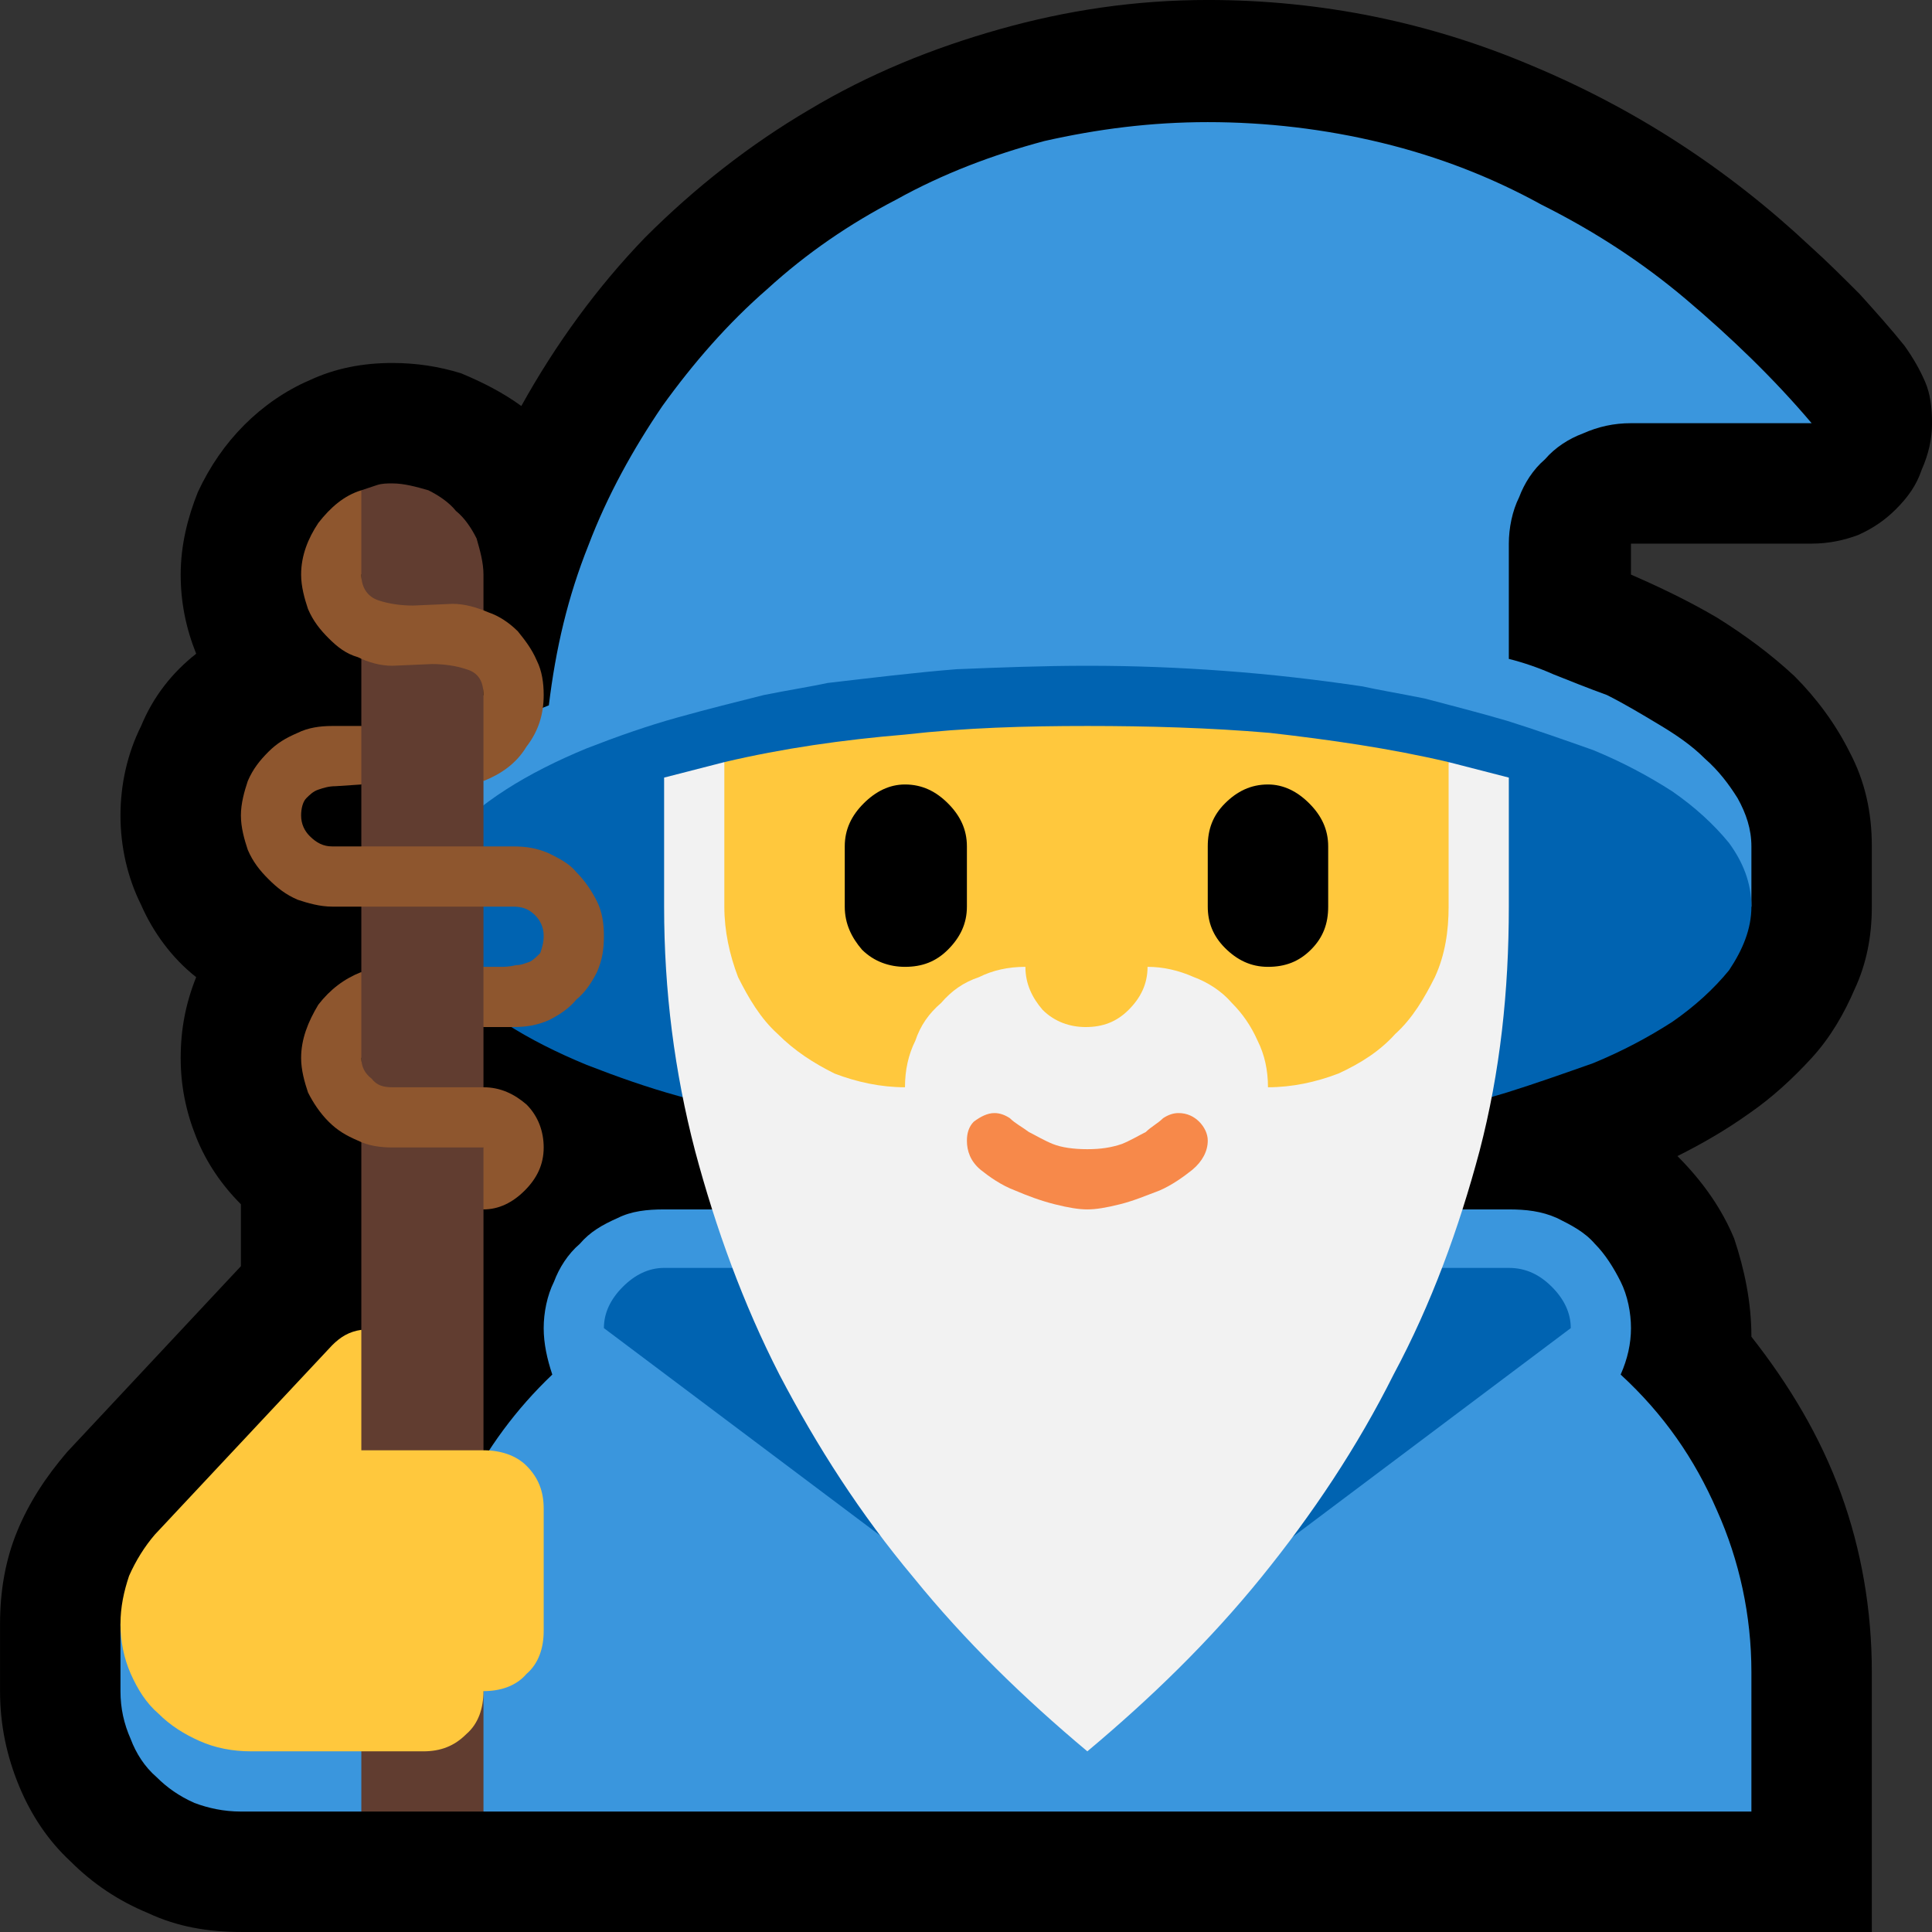 <?xml version="1.0" encoding="UTF-8" standalone="no"?>
<svg
   width="16.845"
   height="16.845"
   viewBox="0 0 16.845 16.845"
   version="1.1"
   xml:space="preserve"
   style="clip-rule:evenodd;fill-rule:evenodd;stroke-linejoin:round;stroke-miterlimit:2"
   id="svg20568"
   sodipodi:docname="emojis.svg"
   xmlns:inkscape="http://www.inkscape.org/namespaces/inkscape"
   xmlns:sodipodi="http://sodipodi.sourceforge.net/DTD/sodipodi-0.dtd"
   xmlns="http://www.w3.org/2000/svg"
   xmlns:svg="http://www.w3.org/2000/svg"><rect x="0" y="0" width="16.845" height="16.845" fill="#333333" stroke="none"/><defs
     id="defs20572" /><sodipodi:namedview
     id="namedview20570"
     pagecolor="#505050"
     bordercolor="#eeeeee"
     borderopacity="1"
     inkscape:pageshadow="0"
     inkscape:pageopacity="0"
     inkscape:pagecheckerboard="0" /><g
     transform="matrix(0.24,0,0,0.24,-262.061,-246.482)"
     id="g20566"><g
       transform="matrix(62.5,0,0,62.5,1084.11,1084.07)"
       id="g4962"><path
         d="M 0.265,0.21 C 0.246,0.21 0.228,0.207 0.211,0.199 0.194,0.192 0.179,0.182 0.166,0.169 0.153,0.157 0.143,0.142 0.136,0.125 0.129,0.108 0.125,0.09 0.125,0.07 V 0.031 c 0,-0.019 0.003,-0.037 0.01,-0.054 0.007,-0.017 0.017,-0.032 0.029,-0.046 L 0.265,-0.177 V -0.213 C 0.254,-0.224 0.245,-0.237 0.239,-0.252 0.233,-0.267 0.23,-0.282 0.23,-0.298 0.23,-0.315 0.233,-0.33 0.239,-0.345 0.225,-0.356 0.214,-0.371 0.207,-0.387 0.199,-0.403 0.195,-0.421 0.195,-0.439 c 0,-0.018 0.004,-0.036 0.012,-0.052 0.007,-0.017 0.018,-0.031 0.032,-0.042 -0.006,-0.015 -0.009,-0.03 -0.009,-0.046 0,-0.017 0.004,-0.033 0.01,-0.048 0.007,-0.015 0.016,-0.028 0.027,-0.039 0.011,-0.011 0.024,-0.02 0.038,-0.026 0.015,-0.007 0.031,-0.01 0.048,-0.01 0.014,0 0.027,0.002 0.04,0.006 0.012,0.005 0.024,0.011 0.035,0.019 0.02,-0.036 0.044,-0.069 0.072,-0.098 0.029,-0.029 0.061,-0.054 0.095,-0.074 0.035,-0.021 0.072,-0.036 0.111,-0.047 0.039,-0.011 0.079,-0.017 0.121,-0.017 0.066,0 0.129,0.013 0.188,0.038 0.06,0.025 0.114,0.06 0.162,0.105 0.01,0.009 0.019,0.018 0.029,0.028 0.009,0.01 0.018,0.02 0.026,0.03 0.005,0.007 0.009,0.014 0.012,0.021 0.003,0.007 0.004,0.015 0.004,0.024 0,0.009 -0.002,0.018 -0.006,0.027 -0.003,0.009 -0.008,0.016 -0.015,0.023 -0.006,0.006 -0.013,0.011 -0.022,0.015 -0.008,0.003 -0.017,0.005 -0.027,0.005 H 1.073 v 0.018 c 0.016,0.007 0.033,0.015 0.05,0.025 0.016,0.01 0.031,0.021 0.045,0.034 0.013,0.013 0.024,0.028 0.032,0.044 0.009,0.017 0.013,0.035 0.013,0.055 v 0.035 c 0,0.017 -0.003,0.033 -0.01,0.048 -0.006,0.014 -0.014,0.028 -0.025,0.04 -0.011,0.012 -0.023,0.023 -0.036,0.032 -0.014,0.01 -0.028,0.018 -0.042,0.025 0.015,0.015 0.026,0.031 0.033,0.048 0.006,0.018 0.01,0.037 0.01,0.057 0.022,0.028 0.04,0.058 0.052,0.091 0.012,0.033 0.018,0.068 0.018,0.104 V 0.21 Z"
         style="fill-rule:nonzero"
         id="path4944" /><path
         d="m 1.002,-0.53 c 0.008,0.002 0.017,0.005 0.026,0.009 0.01,0.004 0.02,0.008 0.031,0.012 0.01,0.005 0.02,0.011 0.03,0.017 0.01,0.006 0.019,0.012 0.027,0.02 0.008,0.007 0.014,0.015 0.019,0.023 0.005,0.009 0.008,0.018 0.008,0.028 v 0.035 H 0.371 v -0.035 c 0,-0.01 0.002,-0.019 0.007,-0.027 0.004,-0.009 0.01,-0.016 0.018,-0.023 0.007,-0.007 0.015,-0.013 0.023,-0.019 0.009,-0.005 0.017,-0.01 0.025,-0.013 0.004,-0.033 0.011,-0.063 0.023,-0.093 0.011,-0.029 0.026,-0.056 0.043,-0.081 0.018,-0.025 0.038,-0.048 0.061,-0.068 0.023,-0.021 0.048,-0.038 0.075,-0.052 0.027,-0.015 0.056,-0.026 0.086,-0.034 0.031,-0.007 0.062,-0.011 0.095,-0.011 0.034,0 0.068,0.004 0.101,0.012 0.033,0.008 0.064,0.02 0.093,0.036 0.03,0.015 0.058,0.033 0.084,0.055 0.026,0.022 0.051,0.046 0.073,0.072 H 1.073 c -0.01,0 -0.019,0.002 -0.028,0.006 -0.008,0.003 -0.016,0.008 -0.022,0.015 -0.007,0.006 -0.012,0.014 -0.015,0.022 -0.004,0.008 -0.006,0.018 -0.006,0.027 z m 0.065,0.416 c 0.025,0.023 0.043,0.049 0.056,0.079 0.013,0.029 0.02,0.061 0.02,0.094 V 0.14 H 0.406 L 0.371,0.115 0.335,0.14 H 0.265 C 0.255,0.14 0.246,0.138 0.238,0.135 0.229,0.131 0.222,0.126 0.216,0.12 0.209,0.114 0.204,0.106 0.201,0.098 0.197,0.089 0.195,0.08 0.195,0.07 V 0.031 L 0.372,0.038 C 0.374,0.009 0.382,-0.019 0.395,-0.045 0.408,-0.071 0.425,-0.094 0.446,-0.114 0.443,-0.123 0.441,-0.132 0.441,-0.141 0.441,-0.15 0.443,-0.16 0.447,-0.168 0.45,-0.176 0.455,-0.184 0.462,-0.19 0.468,-0.197 0.475,-0.201 0.484,-0.205 0.492,-0.209 0.501,-0.21 0.511,-0.21 h 0.491 c 0.01,0 0.019,0.001 0.028,0.005 0.008,0.004 0.016,0.008 0.022,0.015 0.006,0.006 0.011,0.014 0.015,0.022 0.004,0.008 0.006,0.018 0.006,0.027 0,0.009 -0.002,0.018 -0.006,0.027 z"
         style="fill:#3a96dd;fill-rule:nonzero"
         id="path4946" /><path
         d="m 0.371,-0.386 c 0,-0.014 0.004,-0.026 0.013,-0.038 0.009,-0.011 0.021,-0.021 0.035,-0.03 0.014,-0.009 0.03,-0.017 0.047,-0.024 0.018,-0.007 0.035,-0.013 0.053,-0.018 0.018,-0.005 0.034,-0.009 0.05,-0.013 0.015,-0.003 0.028,-0.005 0.037,-0.007 0.026,-0.003 0.05,-0.006 0.075,-0.008 0.025,-0.001 0.05,-0.002 0.076,-0.002 0.027,0 0.053,0.001 0.08,0.003 0.027,0.002 0.053,0.005 0.08,0.009 0.009,0.002 0.021,0.004 0.036,0.007 0.015,0.004 0.031,0.008 0.048,0.013 0.016,0.005 0.033,0.011 0.05,0.017 0.017,0.007 0.032,0.015 0.046,0.024 0.013,0.009 0.024,0.019 0.033,0.03 0.008,0.011 0.013,0.023 0.013,0.037 0,0.013 -0.005,0.025 -0.013,0.037 -0.009,0.011 -0.02,0.021 -0.033,0.03 -0.014,0.009 -0.029,0.017 -0.046,0.024 -0.017,0.006 -0.034,0.012 -0.05,0.017 -0.017,0.005 -0.033,0.01 -0.048,0.013 C 0.938,-0.262 0.926,-0.26 0.917,-0.258 0.89,-0.254 0.864,-0.25 0.837,-0.249 0.81,-0.247 0.784,-0.246 0.757,-0.246 0.731,-0.246 0.706,-0.247 0.681,-0.248 0.656,-0.25 0.632,-0.253 0.606,-0.257 0.597,-0.258 0.584,-0.26 0.569,-0.264 0.553,-0.267 0.537,-0.271 0.519,-0.276 0.501,-0.281 0.484,-0.287 0.466,-0.294 0.449,-0.301 0.433,-0.309 0.419,-0.318 0.405,-0.327 0.393,-0.337 0.384,-0.349 0.375,-0.36 0.371,-0.373 0.371,-0.386 Z m 0.631,0.21 c 0.01,0 0.018,0.004 0.025,0.011 0.007,0.007 0.011,0.015 0.011,0.024 L 0.757,0.07 0.476,-0.141 c 0,-0.009 0.004,-0.017 0.011,-0.024 0.007,-0.007 0.015,-0.011 0.024,-0.011 z"
         style="fill:#0063b1;fill-rule:nonzero"
         id="path4948" /><path
         d="m 0.353,-0.632 c 0.007,0 0.014,0.002 0.021,0.004 0.006,0.003 0.012,0.007 0.016,0.012 0.005,0.004 0.009,0.01 0.012,0.016 0.002,0.007 0.004,0.014 0.004,0.021 v 0.07 l 0.012,0.019 -0.012,0.031 v 0.108 l 0.017,0.017 -0.017,0.018 v 0.07 L 0.423,-0.23 0.406,-0.21 V 0.14 H 0.335 V 0.105 L 0.281,-0.002 0.335,-0.14 V -0.298 L 0.322,-0.313 0.335,-0.348 V -0.457 L 0.324,-0.477 0.335,-0.491 V -0.579 L 0.321,-0.596 0.335,-0.628 C 0.338,-0.629 0.341,-0.63 0.344,-0.631 0.347,-0.632 0.35,-0.632 0.353,-0.632 Z"
         style="fill:#613d30;fill-rule:nonzero"
         id="path4950" /><path
         d="m 0.3,-0.439 c 0,0.005 0.002,0.009 0.005,0.012 0.004,0.004 0.008,0.006 0.013,0.006 h 0.105 c 0.008,0 0.014,0.001 0.021,0.004 0.006,0.003 0.012,0.006 0.016,0.011 0.005,0.005 0.009,0.011 0.012,0.017 0.003,0.006 0.004,0.013 0.004,0.02 0,0.008 -0.001,0.014 -0.004,0.021 C 0.469,-0.342 0.465,-0.336 0.46,-0.332 0.456,-0.327 0.45,-0.323 0.444,-0.32 0.437,-0.317 0.431,-0.316 0.423,-0.316 H 0.406 v -0.035 h 0.01 c 0.002,0 0.005,0 0.009,-0.001 0.003,0 0.005,-0.001 0.008,-0.002 0.002,-0.001 0.004,-0.003 0.006,-0.005 0.001,-0.003 0.002,-0.006 0.002,-0.01 0,-0.005 -0.002,-0.009 -0.005,-0.012 C 0.432,-0.385 0.428,-0.386 0.423,-0.386 H 0.318 C 0.311,-0.386 0.304,-0.388 0.298,-0.39 0.291,-0.393 0.286,-0.397 0.281,-0.402 0.276,-0.407 0.272,-0.412 0.269,-0.419 0.267,-0.425 0.265,-0.432 0.265,-0.439 c 0,-0.007 0.002,-0.014 0.004,-0.02 0.003,-0.007 0.007,-0.012 0.012,-0.017 0.005,-0.005 0.01,-0.008 0.017,-0.011 0.006,-0.003 0.013,-0.004 0.02,-0.004 h 0.017 v 0.034 L 0.32,-0.456 c -0.004,0 -0.007,0.001 -0.01,0.002 C 0.307,-0.453 0.305,-0.451 0.303,-0.449 0.301,-0.447 0.3,-0.443 0.3,-0.439 Z m 0.035,-0.14 c 0,0.008 0.004,0.013 0.01,0.015 0.006,0.002 0.013,0.003 0.02,0.003 l 0.023,-0.001 c 0.007,0 0.014,0.002 0.021,0.005 0.006,0.002 0.012,0.006 0.017,0.011 0.004,0.005 0.008,0.01 0.011,0.017 0.003,0.006 0.004,0.013 0.004,0.02 0,0.011 -0.003,0.021 -0.01,0.03 -0.006,0.01 -0.015,0.016 -0.025,0.02 v -0.05 c 0,-0.008 -0.003,-0.013 -0.01,-0.015 C 0.39,-0.526 0.383,-0.527 0.376,-0.527 l -0.023,0.001 c -0.007,0 -0.014,-0.002 -0.02,-0.005 C 0.326,-0.533 0.321,-0.537 0.316,-0.542 0.311,-0.547 0.307,-0.552 0.304,-0.559 0.302,-0.565 0.3,-0.572 0.3,-0.579 0.3,-0.59 0.304,-0.6 0.31,-0.609 0.317,-0.618 0.325,-0.625 0.335,-0.628 Z m 0,0.231 v 0.05 c 0,0.005 0.002,0.009 0.006,0.012 0.003,0.004 0.007,0.005 0.012,0.005 h 0.053 c 0.01,0 0.018,0.004 0.025,0.01 0.007,0.007 0.01,0.016 0.01,0.025 0,0.01 -0.004,0.018 -0.011,0.025 C 0.423,-0.214 0.415,-0.21 0.406,-0.21 V -0.246 H 0.353 C 0.346,-0.246 0.339,-0.247 0.333,-0.25 0.326,-0.253 0.321,-0.256 0.316,-0.261 0.311,-0.266 0.307,-0.272 0.304,-0.278 0.302,-0.284 0.3,-0.291 0.3,-0.298 c 0,-0.011 0.004,-0.021 0.01,-0.031 0.007,-0.009 0.015,-0.015 0.025,-0.019 z"
         style="fill:#8e562e;fill-rule:nonzero"
         id="path4952" /><path
         d="m 0.757,-0.491 c 0.035,0 0.071,0.001 0.106,0.004 0.035,0.004 0.07,0.009 0.104,0.017 l 0.006,0.024 c 0.001,0.006 0.002,0.013 0.004,0.02 0.002,0.007 0.003,0.013 0.004,0.019 0.002,0.006 0.003,0.011 0.004,0.014 0,0.004 0.001,0.006 0.001,0.007 0,0.033 -0.006,0.064 -0.017,0.094 -0.01,0.03 -0.026,0.056 -0.046,0.078 -0.02,0.023 -0.044,0.04 -0.072,0.054 -0.028,0.013 -0.06,0.019 -0.094,0.019 -0.035,0 -0.066,-0.006 -0.094,-0.019 C 0.635,-0.174 0.611,-0.191 0.591,-0.214 0.571,-0.236 0.556,-0.262 0.545,-0.292 0.534,-0.322 0.529,-0.353 0.529,-0.386 c 0,-0.001 0,-0.003 0.001,-0.007 0.001,-0.004 0.002,-0.009 0.003,-0.014 L 0.541,-0.446 C 0.542,-0.452 0.543,-0.457 0.544,-0.461 0.545,-0.466 0.546,-0.469 0.546,-0.47 0.58,-0.478 0.615,-0.483 0.651,-0.486 0.686,-0.49 0.721,-0.491 0.757,-0.491 Z M 0.406,-0.07 c 0.01,0 0.019,0.003 0.025,0.009 0.007,0.007 0.01,0.015 0.01,0.025 v 0.071 c 0,0.01 -0.003,0.019 -0.01,0.025 -0.006,0.007 -0.015,0.01 -0.025,0.01 0,0.01 -0.003,0.019 -0.01,0.025 -0.007,0.007 -0.015,0.01 -0.025,0.01 h -0.1 C 0.26,0.105 0.25,0.103 0.241,0.099 0.232,0.095 0.224,0.09 0.217,0.083 0.21,0.077 0.205,0.069 0.201,0.06 0.197,0.051 0.195,0.041 0.195,0.031 0.195,0.021 0.197,0.012 0.2,0.003 0.204,-0.006 0.209,-0.014 0.215,-0.021 l 0.103,-0.11 c 0.005,-0.005 0.01,-0.008 0.017,-0.009 v 0.07 z"
         style="fill:#ffc83d;fill-rule:nonzero"
         id="path4954" /><path
         d="m 1.002,-0.461 v 0.075 c 0,0.049 -0.005,0.096 -0.017,0.142 -0.012,0.045 -0.028,0.089 -0.05,0.13 C 0.914,-0.072 0.888,-0.033 0.858,0.004 0.828,0.041 0.794,0.074 0.757,0.105 0.72,0.074 0.686,0.041 0.656,0.004 0.625,-0.033 0.6,-0.072 0.578,-0.114 0.557,-0.155 0.541,-0.199 0.529,-0.244 0.517,-0.29 0.511,-0.337 0.511,-0.386 V -0.461 L 0.546,-0.47 v 0.084 c 0,0.014 0.003,0.028 0.008,0.041 0.006,0.012 0.013,0.024 0.023,0.033 0.01,0.01 0.021,0.017 0.033,0.023 0.013,0.005 0.027,0.008 0.041,0.008 0,-0.01 0.002,-0.019 0.006,-0.027 0.003,-0.009 0.008,-0.016 0.015,-0.022 0.006,-0.007 0.013,-0.012 0.022,-0.015 0.008,-0.004 0.017,-0.006 0.027,-0.006 0,0.01 0.004,0.018 0.01,0.025 0.007,0.007 0.016,0.01 0.025,0.01 0.01,0 0.018,-0.003 0.025,-0.01 0.007,-0.007 0.011,-0.015 0.011,-0.025 0.009,0 0.018,0.002 0.027,0.006 0.008,0.003 0.016,0.008 0.022,0.015 0.006,0.006 0.011,0.013 0.015,0.022 0.004,0.008 0.006,0.017 0.006,0.027 0.014,0 0.028,-0.003 0.041,-0.008 0.013,-0.006 0.024,-0.013 0.033,-0.023 0.01,-0.009 0.017,-0.021 0.023,-0.033 0.006,-0.013 0.008,-0.027 0.008,-0.041 V -0.47 Z"
         style="fill:#f2f2f2;fill-rule:nonzero"
         id="path4956" /><path
         d="m 0.687,-0.386 c 0,0.01 -0.004,0.018 -0.011,0.025 -0.007,0.007 -0.015,0.01 -0.025,0.01 -0.009,0 -0.018,-0.003 -0.025,-0.01 -0.006,-0.007 -0.01,-0.015 -0.01,-0.025 v -0.035 c 0,-0.01 0.004,-0.018 0.011,-0.025 0.007,-0.007 0.015,-0.011 0.024,-0.011 0.01,0 0.018,0.004 0.025,0.011 0.007,0.007 0.011,0.015 0.011,0.025 z m 0.175,-0.071 c 0.009,0 0.017,0.004 0.024,0.011 0.007,0.007 0.011,0.015 0.011,0.025 v 0.035 c 0,0.01 -0.003,0.018 -0.01,0.025 -0.007,0.007 -0.015,0.01 -0.025,0.01 -0.01,0 -0.018,-0.004 -0.025,-0.011 -0.007,-0.007 -0.01,-0.015 -0.01,-0.024 v -0.035 c 0,-0.01 0.003,-0.018 0.01,-0.025 0.007,-0.007 0.015,-0.011 0.025,-0.011 z"
         style="fill-rule:nonzero"
         id="path4958" /><path
         d="M 0.757,-0.21 C 0.752,-0.21 0.746,-0.211 0.738,-0.213 0.73,-0.215 0.722,-0.218 0.715,-0.221 0.707,-0.224 0.7,-0.229 0.695,-0.233 0.689,-0.238 0.687,-0.244 0.687,-0.25 c 0,-0.004 10e-4,-0.008 0.004,-0.011 0.004,-0.003 0.008,-0.005 0.012,-0.005 0.003,0 0.006,0.001 0.009,0.003 0.003,0.003 0.007,0.005 0.011,0.008 0.004,0.002 0.009,0.005 0.014,0.007 0.005,0.002 0.012,0.003 0.02,0.003 0.008,0 0.014,-0.001 0.02,-0.003 0.005,-0.002 0.01,-0.005 0.014,-0.007 0.003,-0.003 0.007,-0.005 0.01,-0.008 0.003,-0.002 0.006,-0.003 0.009,-0.003 0.005,0 0.009,0.002 0.012,0.005 0.003,0.003 0.005,0.007 0.005,0.011 0,0.006 -0.003,0.012 -0.009,0.017 -0.005,0.004 -0.012,0.009 -0.019,0.012 -0.008,0.003 -0.015,0.006 -0.023,0.008 -0.008,0.002 -0.014,0.003 -0.019,0.003 z"
         style="fill:#f7894a;fill-rule:nonzero"
         id="path4960" /></g></g></svg>
